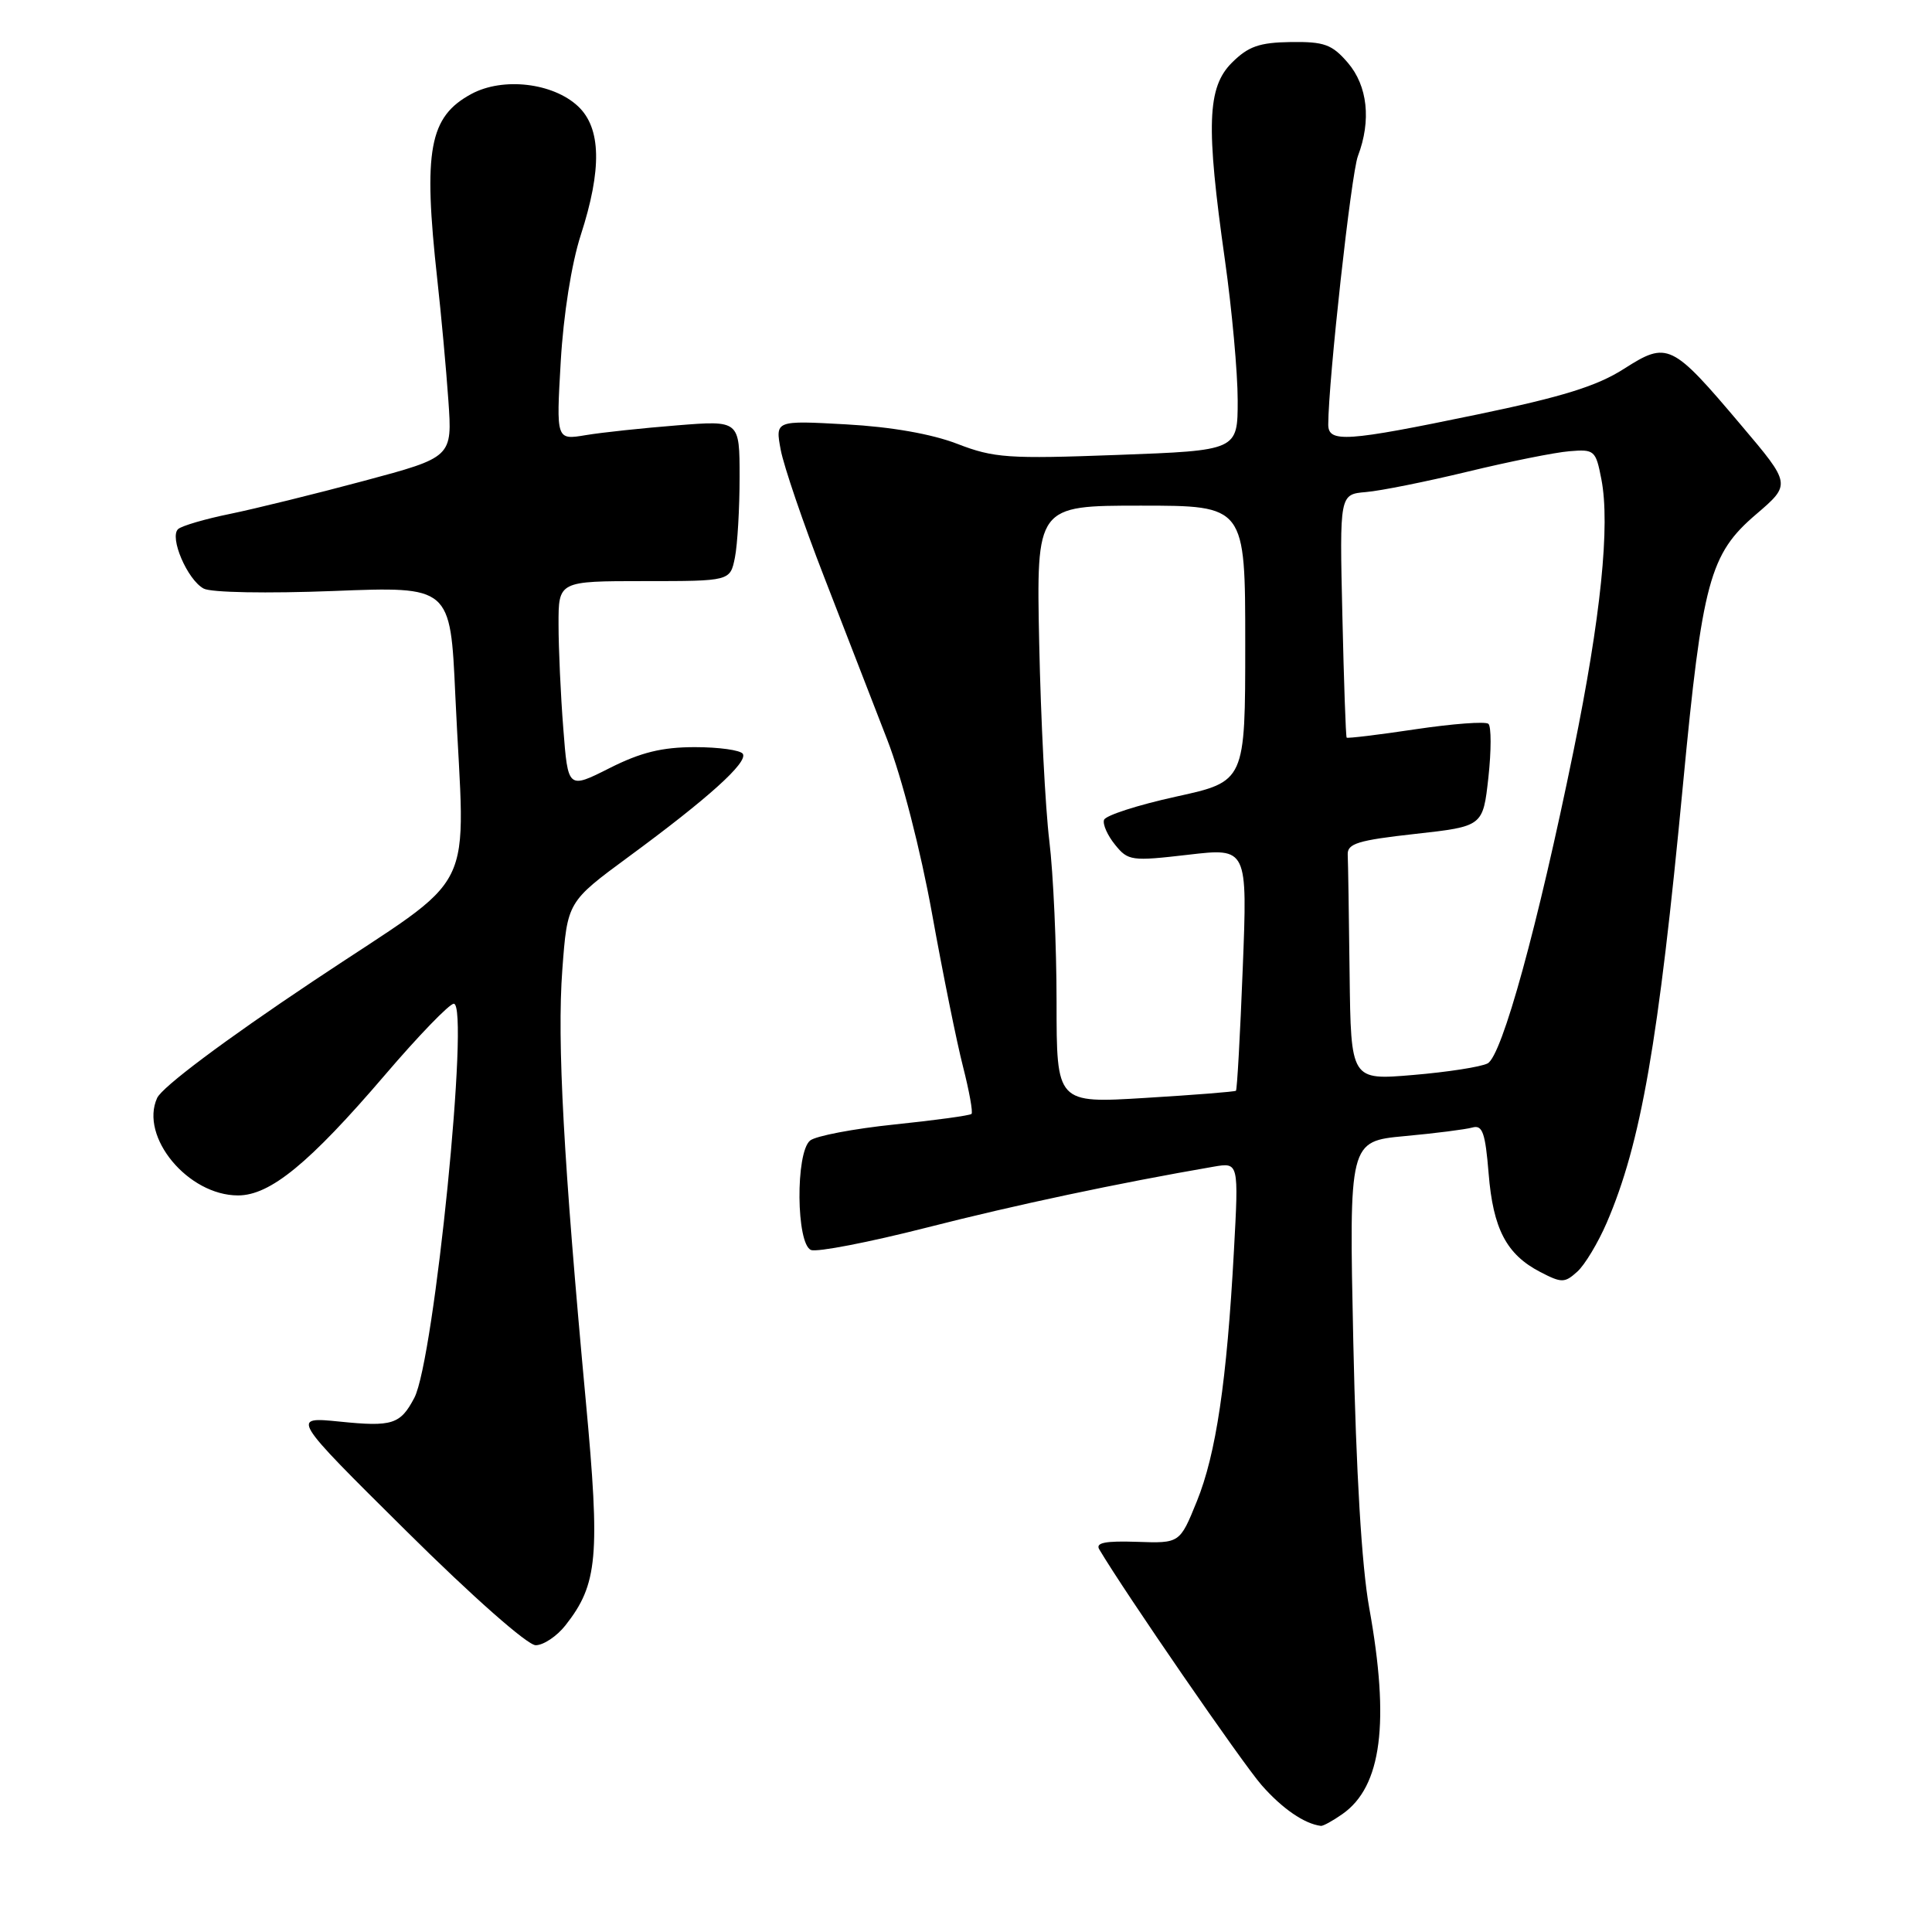 <?xml version="1.0" encoding="UTF-8" standalone="no"?>
<!DOCTYPE svg PUBLIC "-//W3C//DTD SVG 1.1//EN" "http://www.w3.org/Graphics/SVG/1.1/DTD/svg11.dtd" >
<svg xmlns="http://www.w3.org/2000/svg" xmlns:xlink="http://www.w3.org/1999/xlink" version="1.1" viewBox="0 0 256 256">
 <g >
 <path fill="currentColor"
d=" M 177.88 240.37 C 183.08 236.73 184.18 228.25 181.42 213.00 C 180.43 207.51 179.69 195.05 179.32 177.86 C 178.75 151.23 178.75 151.23 186.13 150.54 C 190.18 150.17 194.23 149.65 195.11 149.40 C 196.44 149.03 196.81 150.10 197.25 155.48 C 197.84 162.84 199.62 166.23 204.10 168.55 C 206.93 170.02 207.33 170.01 209.00 168.50 C 210.00 167.60 211.75 164.68 212.90 162.02 C 217.44 151.47 219.76 138.14 223.00 104.00 C 225.57 76.98 226.54 73.41 232.68 68.16 C 237.34 64.17 237.34 64.17 230.71 56.34 C 221.50 45.44 220.96 45.18 215.17 48.88 C 211.61 51.16 207.00 52.59 195.71 54.93 C 178.37 58.53 176.00 58.69 176.00 56.25 C 176.02 50.41 179.04 23.02 179.93 20.68 C 181.72 15.97 181.22 11.37 178.59 8.31 C 176.50 5.88 175.47 5.51 171.03 5.57 C 166.86 5.63 165.40 6.15 163.23 8.31 C 159.96 11.58 159.78 16.61 162.31 34.46 C 163.24 41.04 164.00 49.40 164.00 53.05 C 164.00 59.69 164.00 59.69 148.09 60.28 C 133.58 60.82 131.71 60.69 126.84 58.81 C 123.44 57.50 118.09 56.56 112.11 56.23 C 102.72 55.71 102.72 55.71 103.45 59.61 C 103.85 61.75 106.44 69.35 109.22 76.50 C 112.00 83.65 115.76 93.35 117.58 98.06 C 119.50 103.01 121.99 112.70 123.50 121.06 C 124.93 129.00 126.78 138.14 127.61 141.36 C 128.43 144.58 128.94 147.39 128.73 147.60 C 128.53 147.81 123.93 148.44 118.52 149.00 C 113.11 149.56 108.08 150.52 107.34 151.13 C 105.39 152.75 105.50 164.87 107.47 165.63 C 108.28 165.94 115.14 164.61 122.72 162.68 C 134.57 159.65 148.22 156.76 160.82 154.59 C 164.14 154.02 164.14 154.02 163.50 165.76 C 162.56 183.06 161.13 192.67 158.59 198.93 C 156.33 204.50 156.33 204.50 150.64 204.30 C 146.45 204.16 145.13 204.42 145.66 205.30 C 149.01 210.97 164.63 233.65 167.17 236.54 C 169.91 239.66 172.84 241.67 175.03 241.94 C 175.32 241.97 176.60 241.27 177.88 240.37 Z  M 74.93 215.36 C 79.21 209.92 79.54 206.26 77.62 185.62 C 74.68 153.97 73.80 137.98 74.51 128.50 C 75.18 119.50 75.18 119.50 83.33 113.50 C 93.85 105.77 99.12 101.01 98.43 99.89 C 98.13 99.40 95.27 99.00 92.08 99.00 C 87.73 99.00 84.91 99.69 80.77 101.78 C 75.26 104.56 75.26 104.56 74.64 96.53 C 74.29 92.11 74.01 85.91 74.01 82.75 C 74.00 77.00 74.00 77.00 85.38 77.00 C 96.75 77.00 96.75 77.00 97.38 73.88 C 97.72 72.16 98.00 67.36 98.00 63.23 C 98.00 55.70 98.00 55.70 89.75 56.36 C 85.21 56.72 79.74 57.30 77.60 57.66 C 73.70 58.31 73.70 58.31 74.30 47.91 C 74.66 41.71 75.73 34.93 76.95 31.16 C 79.78 22.42 79.66 16.97 76.60 14.09 C 73.28 10.97 66.65 10.20 62.48 12.44 C 56.87 15.46 56.05 19.86 57.94 37.00 C 58.46 41.67 59.12 48.89 59.41 53.04 C 59.94 60.58 59.94 60.58 48.22 63.72 C 41.77 65.45 33.80 67.41 30.50 68.09 C 27.20 68.76 24.10 69.67 23.61 70.10 C 22.40 71.17 24.83 76.84 26.99 77.99 C 27.96 78.52 35.40 78.65 44.19 78.31 C 59.68 77.70 59.68 77.70 60.33 92.10 C 61.59 119.60 63.85 115.07 41.46 130.03 C 29.73 137.86 21.48 144.04 20.82 145.49 C 18.48 150.64 24.92 158.40 31.54 158.40 C 35.80 158.40 40.98 154.15 50.99 142.46 C 55.43 137.26 59.55 133.00 60.13 133.00 C 62.27 133.00 57.54 180.21 54.90 185.22 C 53.05 188.74 51.98 189.08 45.02 188.37 C 38.55 187.72 38.55 187.72 53.83 202.86 C 62.62 211.58 69.90 218.00 70.98 218.00 C 72.01 218.00 73.79 216.81 74.93 215.36 Z  M 140.00 132.76 C 140.00 125.37 139.57 115.76 139.04 111.41 C 138.51 107.06 137.91 95.29 137.70 85.25 C 137.32 67.00 137.32 67.00 151.16 67.00 C 165.00 67.00 165.00 67.00 165.00 85.27 C 165.00 103.55 165.00 103.55 155.82 105.56 C 150.77 106.67 146.48 108.05 146.29 108.64 C 146.09 109.22 146.75 110.70 147.75 111.93 C 149.47 114.07 149.93 114.13 157.43 113.26 C 165.30 112.34 165.30 112.34 164.67 128.32 C 164.33 137.10 163.92 144.40 163.77 144.53 C 163.62 144.66 158.21 145.09 151.75 145.48 C 140.00 146.20 140.00 146.20 140.00 132.76 Z  M 178.83 129.07 C 178.74 121.33 178.63 114.21 178.58 113.25 C 178.51 111.78 179.92 111.34 187.50 110.50 C 196.50 109.50 196.50 109.50 197.22 103.02 C 197.61 99.45 197.61 96.25 197.22 95.91 C 196.82 95.57 192.48 95.90 187.57 96.63 C 182.66 97.37 178.55 97.86 178.44 97.74 C 178.32 97.61 178.07 90.30 177.87 81.50 C 177.50 65.50 177.50 65.50 181.00 65.20 C 182.93 65.04 189.00 63.82 194.50 62.49 C 200.00 61.16 206.06 59.94 207.96 59.79 C 211.27 59.51 211.45 59.67 212.19 63.50 C 213.37 69.57 212.12 81.79 208.50 99.50 C 203.76 122.71 199.03 139.92 197.11 140.91 C 196.23 141.37 191.79 142.06 187.25 142.44 C 179.00 143.14 179.00 143.14 178.83 129.07 Z "/>
</g>
</svg>